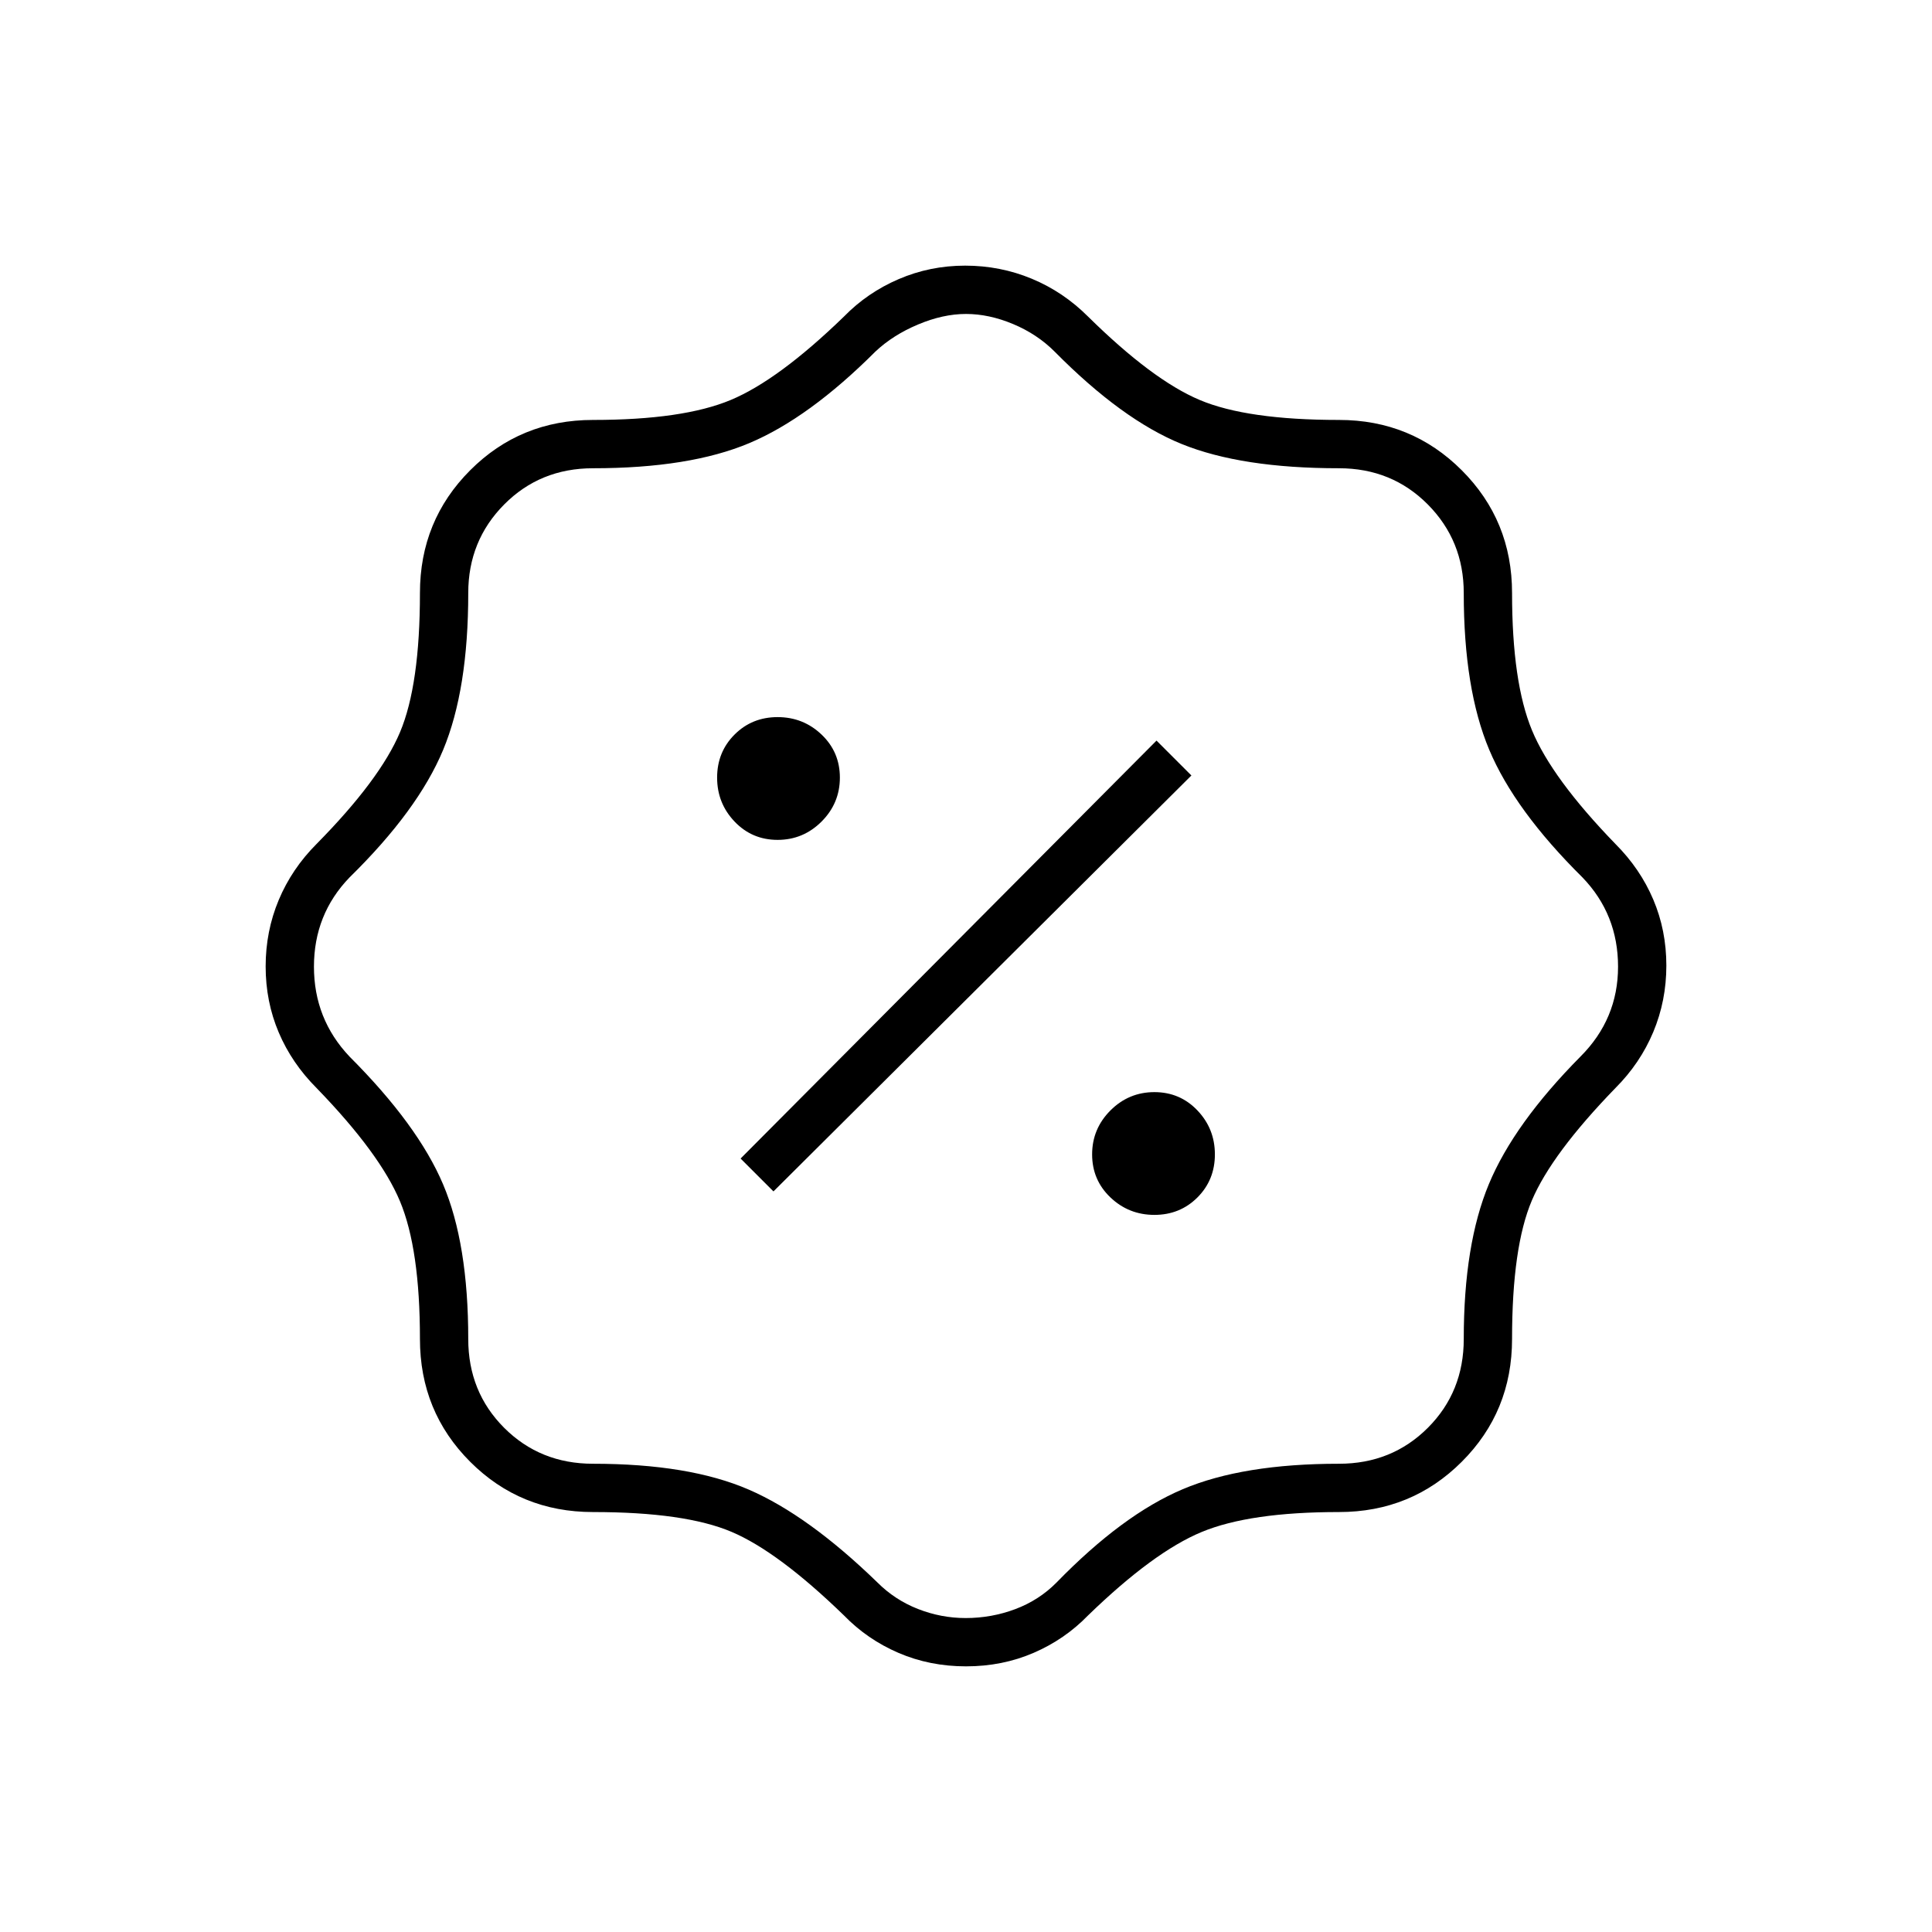 <svg xmlns="http://www.w3.org/2000/svg" height="40" viewBox="0 -960 960 960" width="40"><path d="M480.03-132q-18.03 0-33.57-6.69-15.53-6.68-27.13-18.64-32.66-31.67-55.83-41.5-23.17-9.84-68.83-9.84-36.06 0-61.03-24.97t-24.97-61.03q0-44.66-9.91-68.4-9.91-23.74-41.43-56.26-12.33-12.34-18.83-27.65-6.5-15.31-6.5-32.8 0-17.49 6.5-33.02 6.5-15.53 18.83-27.87 31.52-31.97 41.43-55.48 9.91-23.5 9.91-69.18 0-36 24.97-61t61.03-25q44.66 0 68.4-9.91 23.74-9.91 56.26-41.43 11.66-11.96 27.24-18.64 15.58-6.69 33.01-6.69 17.42 0 33.09 6.5 15.66 6.5 28 18.83 31.97 31.52 55.48 41.43 23.5 9.91 69.18 9.91 36 0 61 25t25 61q0 44.33 9.91 68.23 9.91 23.91 41.43 56.43 12.33 12.34 18.83 27.65 6.5 15.31 6.5 32.8 0 17.49-6.5 33.02-6.5 15.53-18.83 27.87-31.67 32.66-41.5 55.83-9.84 23.17-9.84 68.83 0 36.06-25 61.03t-61 24.97q-44.33 0-68.23 9.91-23.91 9.91-56.43 41.43-11.6 11.96-27.11 18.64-15.5 6.69-33.53 6.69Zm-.2-24q12.84 0 24.67-4.44 11.83-4.45 20.5-13.23 32.82-33.72 62.71-46.36 29.9-12.64 77.62-12.64 26.29 0 44.15-17.85 17.85-17.86 17.85-44.15 0-47 12.5-77t45.5-63.33Q804-453.67 804-479.67T786.33-524q-33.72-33.39-46.36-63.5t-12.64-77.83q0-26-17.85-44-17.86-18-44.15-18-48.44 0-78.1-12.02-29.65-12.01-63.23-45.98-8.67-8.67-20.63-13.67-11.96-5-23.37-5t-23.87 5.25q-12.46 5.25-21.13 13.42-33 33-62.66 45.5-29.66 12.5-77.67 12.5-26.29 0-44.15 18-17.85 18-17.85 44 0 48-12.5 78T173.67-524Q156-505.67 156-479.67T173.67-435q34 34 46.5 63.5t12.5 76.83q0 26.29 17.85 44.15 17.86 17.85 44.15 17.85 47.74 0 77.37 12.84Q401.67-207 436-173.67q8.67 8.67 20.16 13.17 11.5 4.5 23.67 4.5Zm93.78-200.33q12.72 0 21.39-8.67t8.67-21.39q0-12.73-8.67-21.84-8.67-9.1-21.39-9.1-12.73 0-21.84 9.1-9.1 9.11-9.1 21.84 0 12.72 9.1 21.39 9.11 8.67 21.84 8.67ZM384.33-368 592-574.67 574.67-592 368-384.33 384.33-368Zm2.06-174.67q12.73 0 21.84-9.1 9.1-9.11 9.1-21.84 0-12.72-9.1-21.39-9.11-8.67-21.84-8.67-12.72 0-21.39 8.67t-8.67 21.39q0 12.73 8.67 21.84 8.67 9.1 21.39 9.1ZM480-480Z"/></svg>